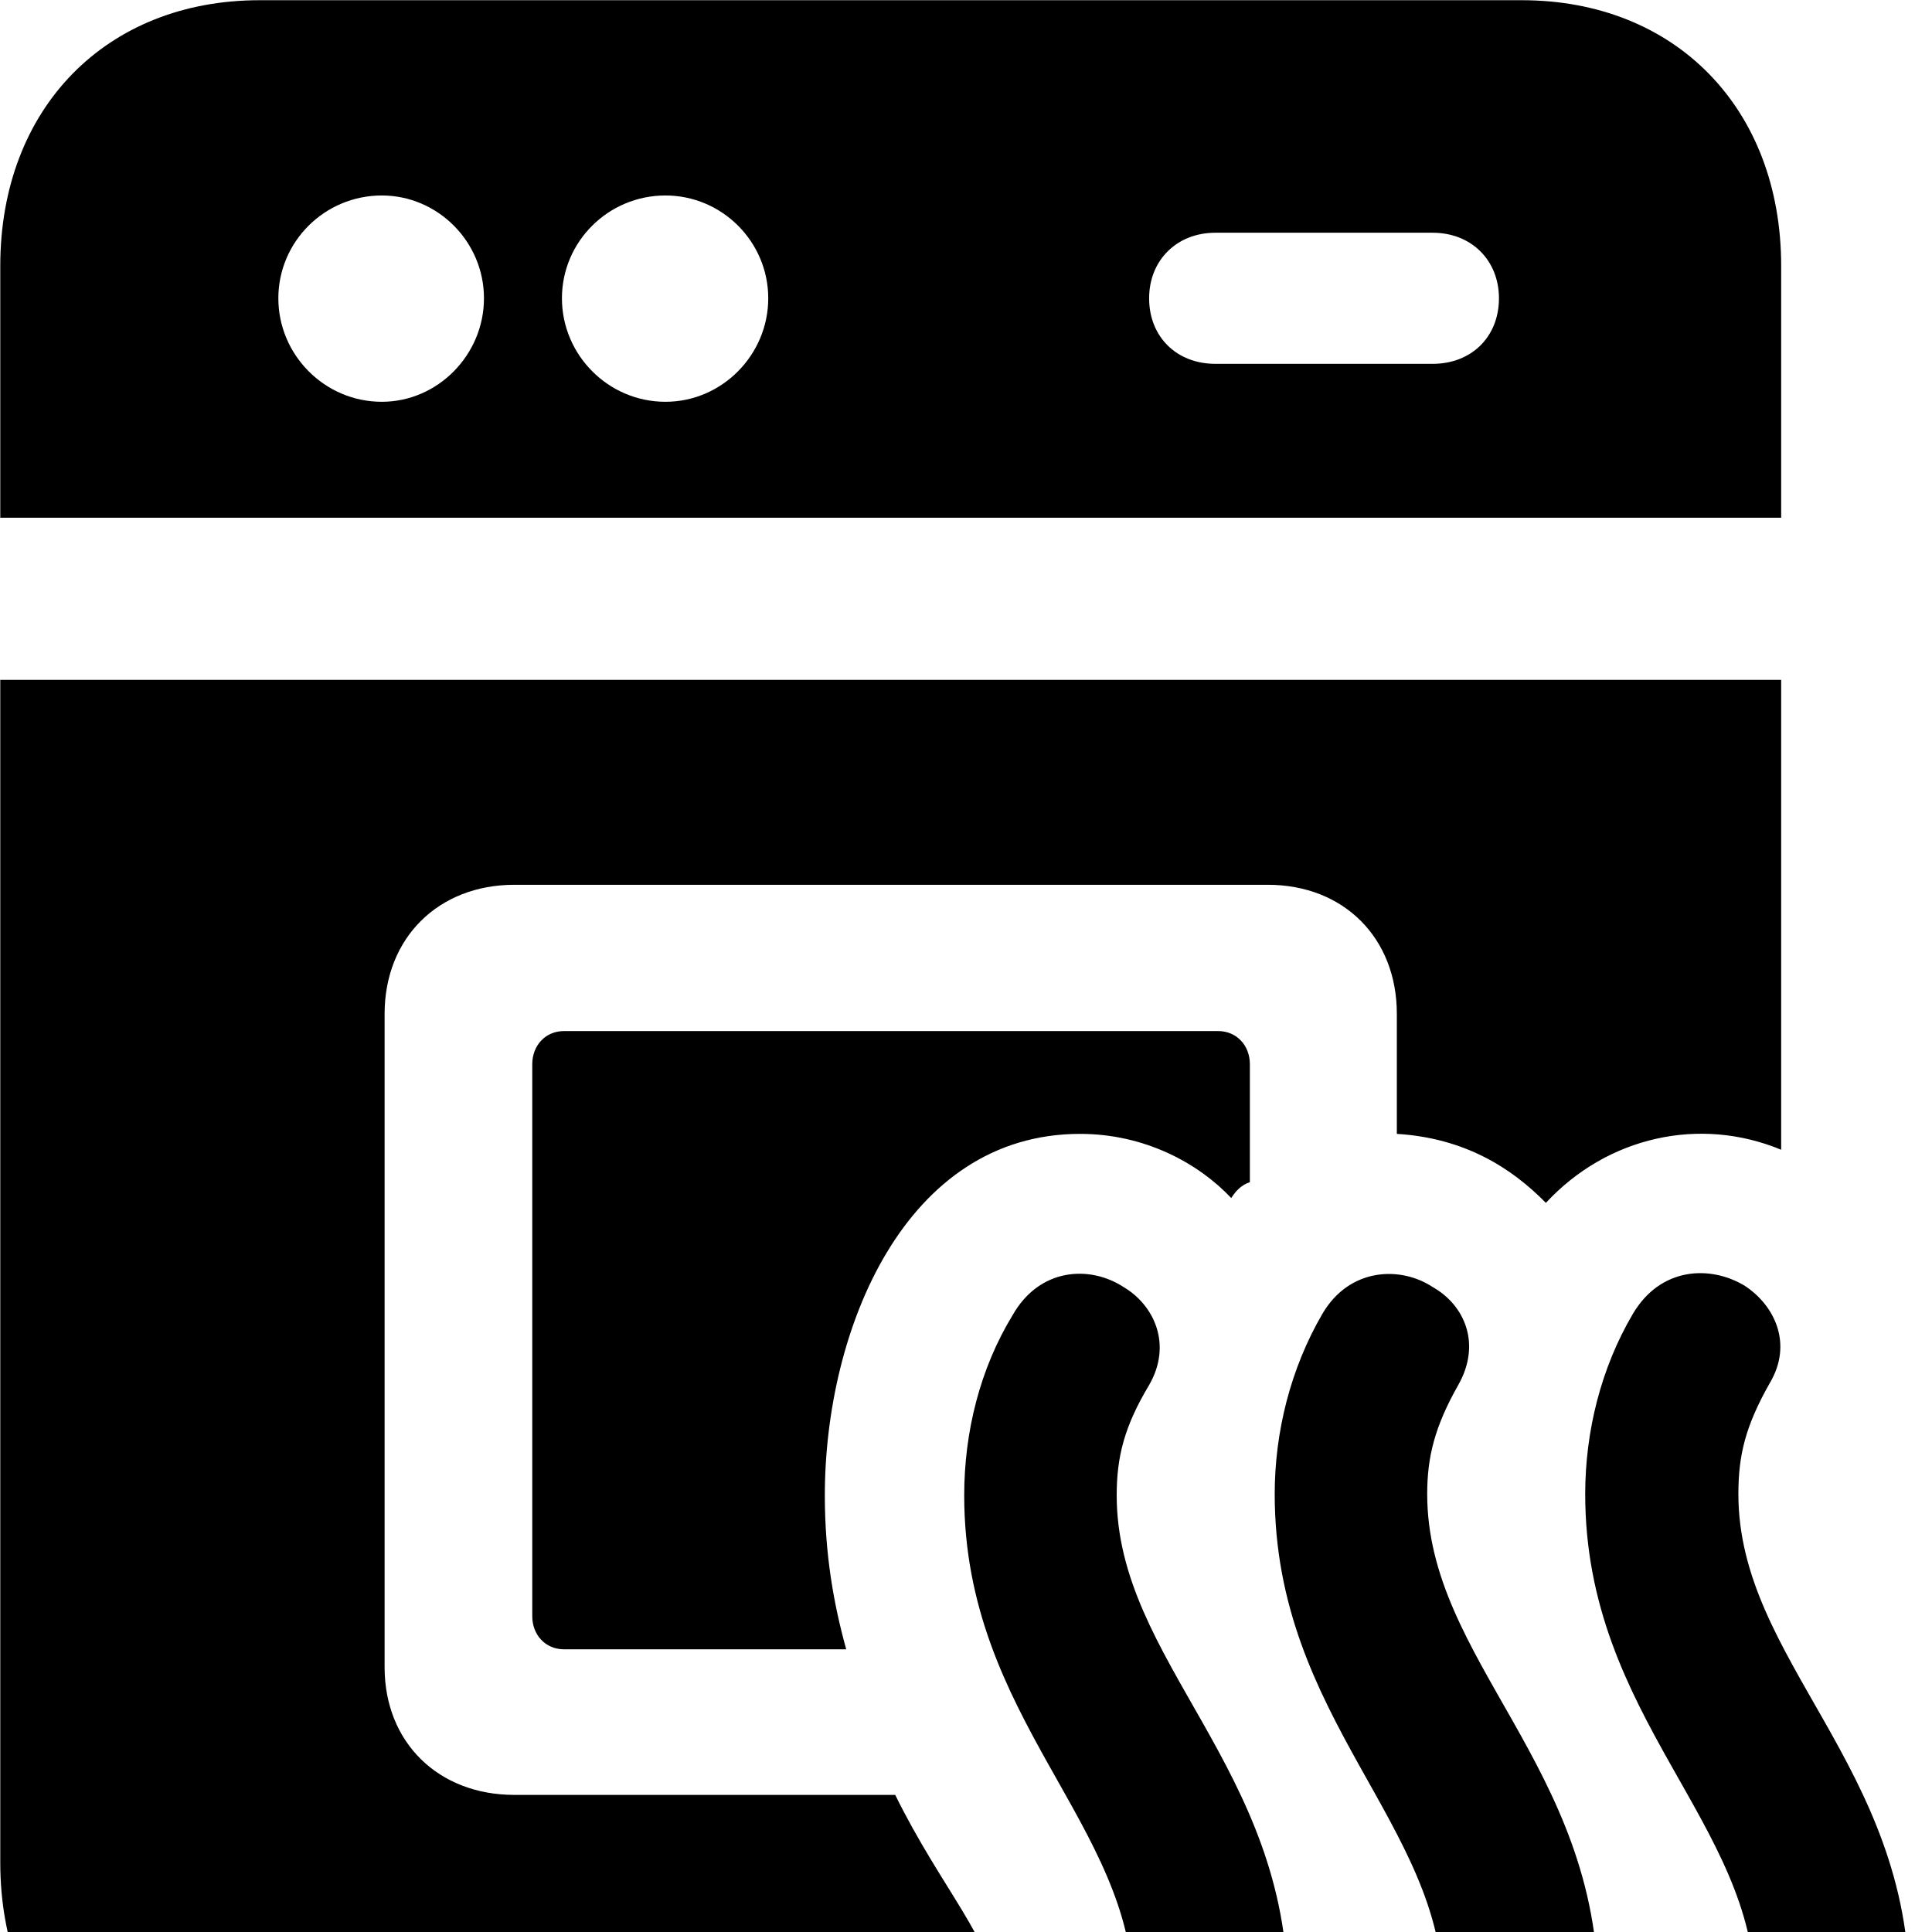 <svg xmlns="http://www.w3.org/2000/svg" viewBox="0 0 28 28" width="28" height="28">
  <path d="M0.004 7.503H25.814V3.853C25.814 1.573 24.284 0.003 22.054 0.003H3.764C1.534 0.003 0.004 1.573 0.004 3.853ZM5.534 5.823C4.704 5.823 4.034 5.143 4.034 4.323C4.034 3.503 4.704 2.833 5.534 2.833C6.344 2.833 7.014 3.503 7.014 4.323C7.014 5.143 6.344 5.823 5.534 5.823ZM9.644 5.823C8.814 5.823 8.144 5.143 8.144 4.323C8.144 3.503 8.814 2.833 9.644 2.833C10.464 2.833 11.134 3.503 11.134 4.323C11.134 5.143 10.464 5.823 9.644 5.823ZM17.614 5.273C17.054 5.273 16.654 4.883 16.654 4.323C16.654 3.773 17.054 3.373 17.614 3.373H20.764C21.324 3.373 21.724 3.773 21.724 4.323C21.724 4.883 21.324 5.273 20.764 5.273ZM3.764 30.843H13.824C13.874 30.313 14.414 29.653 14.414 28.893C14.414 28.163 13.644 27.373 12.974 26.013H7.454C6.354 26.013 5.574 25.253 5.574 24.163V14.693C5.574 13.593 6.354 12.823 7.454 12.823H18.374C19.474 12.823 20.244 13.593 20.244 14.693V16.433C21.224 16.493 21.904 16.923 22.404 17.433C23.294 16.473 24.634 16.173 25.814 16.663V9.853H0.004V26.993C0.004 29.273 1.534 30.843 3.764 30.843ZM8.174 23.903H12.264C12.084 23.253 11.954 22.533 11.954 21.673C11.954 19.273 13.114 16.433 15.654 16.433C16.584 16.433 17.364 16.853 17.844 17.363C17.914 17.253 17.994 17.173 18.114 17.133V15.423C18.114 15.153 17.924 14.943 17.654 14.943H8.174C7.904 14.943 7.714 15.153 7.714 15.423V23.423C7.714 23.693 7.904 23.903 8.174 23.903ZM25.294 31.883C25.804 32.223 26.554 32.193 26.944 31.473C27.414 30.693 27.674 29.773 27.674 28.873C27.674 25.593 25.194 24.063 25.194 21.653C25.194 21.093 25.294 20.673 25.644 20.053C25.994 19.473 25.714 18.913 25.284 18.633C24.784 18.333 24.064 18.363 23.664 19.043C23.204 19.823 22.974 20.743 22.974 21.653C22.974 24.893 25.434 26.423 25.434 28.873C25.434 29.433 25.334 29.833 24.974 30.463C24.634 31.063 24.894 31.613 25.294 31.883ZM16.294 31.893C16.774 32.243 17.544 32.223 17.954 31.503C18.404 30.703 18.664 29.793 18.664 28.893C18.664 25.623 16.184 24.073 16.184 21.673C16.184 21.113 16.294 20.673 16.654 20.073C16.994 19.483 16.724 18.913 16.284 18.653C15.794 18.333 15.064 18.373 14.674 19.063C14.204 19.833 13.974 20.753 13.974 21.673C13.974 24.913 16.424 26.443 16.424 28.893C16.424 29.453 16.324 29.843 15.984 30.473C15.644 31.063 15.904 31.623 16.294 31.893ZM20.794 31.893C21.284 32.243 22.054 32.193 22.434 31.483C22.904 30.703 23.164 29.793 23.164 28.893C23.164 25.603 20.684 24.063 20.684 21.653C20.684 21.113 20.794 20.673 21.134 20.073C21.474 19.473 21.224 18.913 20.764 18.653C20.294 18.343 19.554 18.373 19.164 19.043C18.704 19.833 18.474 20.753 18.474 21.653C18.474 24.913 20.914 26.443 20.914 28.893C20.914 29.433 20.824 29.843 20.464 30.463C20.124 31.063 20.384 31.623 20.794 31.893Z" />
</svg>